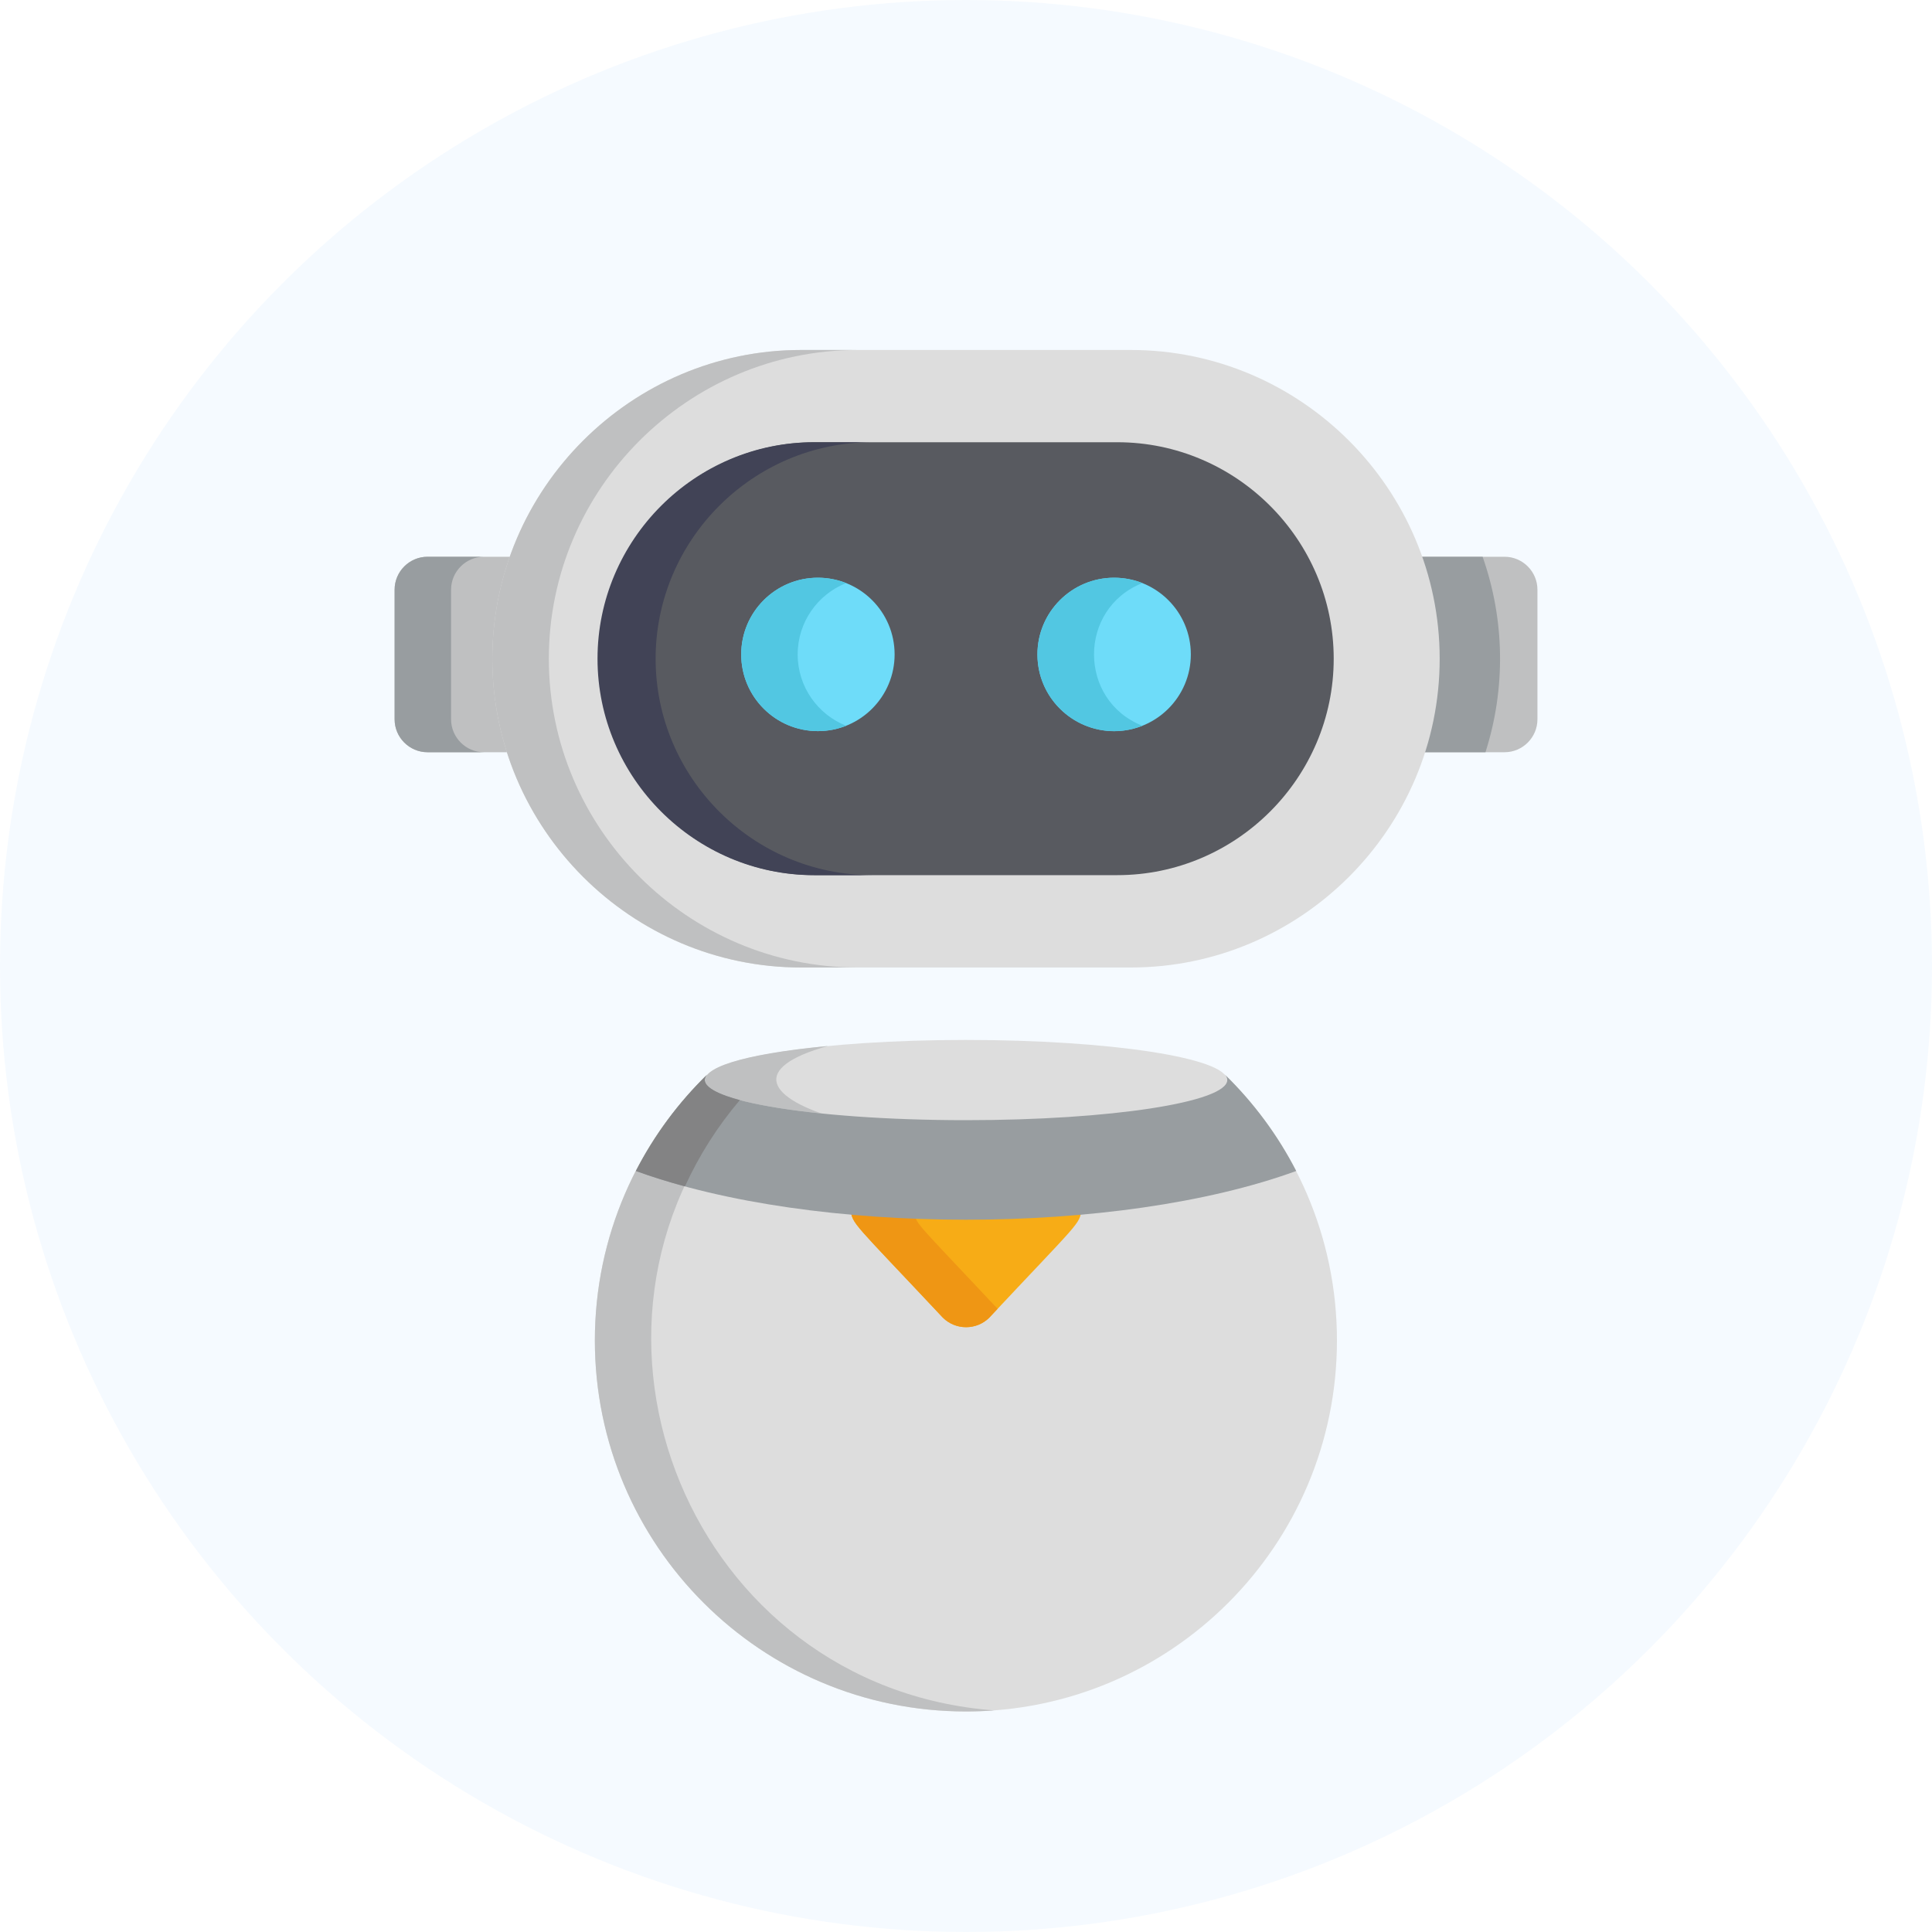 <svg width="40" height="40" viewBox="0 0 40 40" fill="none" xmlns="http://www.w3.org/2000/svg">
<circle opacity="0.05" cx="20" cy="20" r="20" fill="#3199FF"/>
<path d="M19.999 21.531C17.013 21.531 14.592 21.904 14.592 22.363C14.592 22.823 17.013 23.309 19.999 23.309C22.986 23.309 25.407 22.823 25.407 22.363C25.407 21.904 22.986 21.531 19.999 21.531Z" fill="#DDDDDD"/>
<path d="M17.145 21.655C13.448 22.009 13.987 22.823 17.408 23.179C15.845 22.745 15.523 22.104 17.145 21.655ZM10.667 11.527H8.851C8.476 11.527 8.17 11.834 8.17 12.208V14.893C8.17 15.267 8.476 15.574 8.851 15.574H10.608C10.187 14.254 10.207 12.834 10.667 11.527Z" fill="#BFC0C1"/>
<path d="M9.339 14.893V12.208C9.339 11.834 9.645 11.527 10.02 11.527H8.851C8.476 11.527 8.17 11.834 8.17 12.208V14.893C8.17 15.267 8.476 15.574 8.851 15.574H10.02C9.645 15.574 9.339 15.267 9.339 14.893Z" fill="#989DA0"/>
<path d="M31.151 11.527H29.334C29.794 12.834 29.815 14.254 29.393 15.574H31.151C31.525 15.574 31.831 15.267 31.831 14.893V12.208C31.831 11.834 31.525 11.527 31.151 11.527Z" fill="#BFC0C1"/>
<path d="M30.696 11.527H29.334C29.794 12.834 29.815 14.254 29.393 15.574H30.755C31.177 14.254 31.156 12.834 30.696 11.527Z" fill="#989DA0"/>
<path d="M29.807 13.639C29.807 10.123 26.93 7.246 23.414 7.246H16.586C13.072 7.246 10.193 10.12 10.193 13.639C10.193 17.155 13.07 20.031 16.586 20.031H23.414C26.928 20.031 29.807 17.157 29.807 13.639Z" fill="#DDDDDD"/>
<path d="M11.363 13.639C11.363 10.123 14.239 7.246 17.755 7.246H16.586C13.076 7.246 10.193 10.117 10.193 13.639C10.193 17.155 13.07 20.031 16.586 20.031H17.755C14.239 20.031 11.363 17.155 11.363 13.639Z" fill="#BFC0C1"/>
<path d="M23.132 9.156H16.87C14.405 9.156 12.389 11.173 12.389 13.638C12.389 16.102 14.405 18.119 16.87 18.119H23.132C25.596 18.119 27.613 16.102 27.613 13.638C27.613 11.173 25.596 9.156 23.132 9.156Z" fill="#585A60"/>
<path d="M13.574 13.638C13.574 11.173 15.591 9.156 18.055 9.156H16.852C14.388 9.156 12.371 11.173 12.371 13.638C12.371 16.102 14.388 18.119 16.852 18.119H18.055C15.591 18.119 13.574 16.102 13.574 13.638Z" fill="#414356"/>
<path d="M16.934 15.137C17.811 15.137 18.522 14.426 18.522 13.549C18.522 12.672 17.811 11.961 16.934 11.961C16.057 11.961 15.346 12.672 15.346 13.549C15.346 14.426 16.057 15.137 16.934 15.137Z" fill="#6EDCF9"/>
<path d="M23.067 15.137C23.944 15.137 24.655 14.426 24.655 13.549C24.655 12.672 23.944 11.961 23.067 11.961C22.19 11.961 21.479 12.672 21.479 13.549C21.479 14.426 22.19 15.137 23.067 15.137Z" fill="#6EDCF9"/>
<path d="M16.515 13.549C16.515 12.879 16.931 12.305 17.518 12.072C17.332 11.999 17.134 11.961 16.934 11.961C16.057 11.961 15.346 12.672 15.346 13.549C15.346 14.426 16.057 15.137 16.934 15.137C17.14 15.137 17.338 15.098 17.518 15.026C16.931 14.793 16.515 14.22 16.515 13.549ZM23.652 12.072C23.466 11.999 23.267 11.961 23.067 11.961C22.19 11.961 21.479 12.672 21.479 13.549C21.479 14.669 22.61 15.439 23.652 15.026C22.316 14.497 22.317 12.601 23.652 12.072Z" fill="#52C7E2"/>
<path d="M25.359 22.25C25.39 22.286 25.406 22.323 25.406 22.36C25.406 22.82 22.985 23.192 19.998 23.192C16.738 23.192 14.207 22.751 14.638 22.25C13.206 23.645 12.316 25.595 12.316 27.752C12.316 31.995 15.756 35.434 19.998 35.434C24.241 35.434 27.68 31.995 27.68 27.752C27.68 25.595 26.791 23.645 25.359 22.25Z" fill="#DDDDDD"/>
<path d="M15.316 22.776C14.993 22.691 14.421 22.502 14.638 22.25C13.206 23.645 12.316 25.595 12.316 27.752C12.316 31.995 15.756 35.434 19.998 35.434C20.195 35.434 20.39 35.427 20.583 35.412C14.325 34.941 11.265 27.535 15.316 22.776Z" fill="#BFC0C1"/>
<path d="M17.613 25.039C17.643 25.346 17.652 25.288 19.52 27.28C19.785 27.544 20.218 27.544 20.483 27.28C22.351 25.287 22.36 25.346 22.389 25.039C20.849 25.177 19.194 25.18 17.613 25.039Z" fill="#F7AC16"/>
<path d="M18.932 25.123C18.492 25.106 18.052 25.078 17.613 25.039C17.643 25.346 17.652 25.288 19.52 27.28C19.785 27.544 20.218 27.544 20.483 27.28L20.654 27.097C18.96 25.291 18.986 25.365 18.932 25.123Z" fill="#EF9614"/>
<path d="M26.837 24.244C26.456 23.504 25.958 22.831 25.362 22.25C25.393 22.286 25.409 22.323 25.409 22.36C25.409 22.82 22.988 23.192 20.001 23.192C16.741 23.192 14.21 22.751 14.641 22.25C14.045 22.831 13.547 23.504 13.166 24.244C16.855 25.589 23.145 25.59 26.837 24.244Z" fill="#989DA0"/>
<path d="M13.166 24.244C13.48 24.359 13.819 24.465 14.181 24.563C14.476 23.918 14.858 23.317 15.318 22.776C14.997 22.691 14.425 22.502 14.641 22.25C14.045 22.831 13.547 23.504 13.166 24.244Z" fill="#838384"/>
</svg>